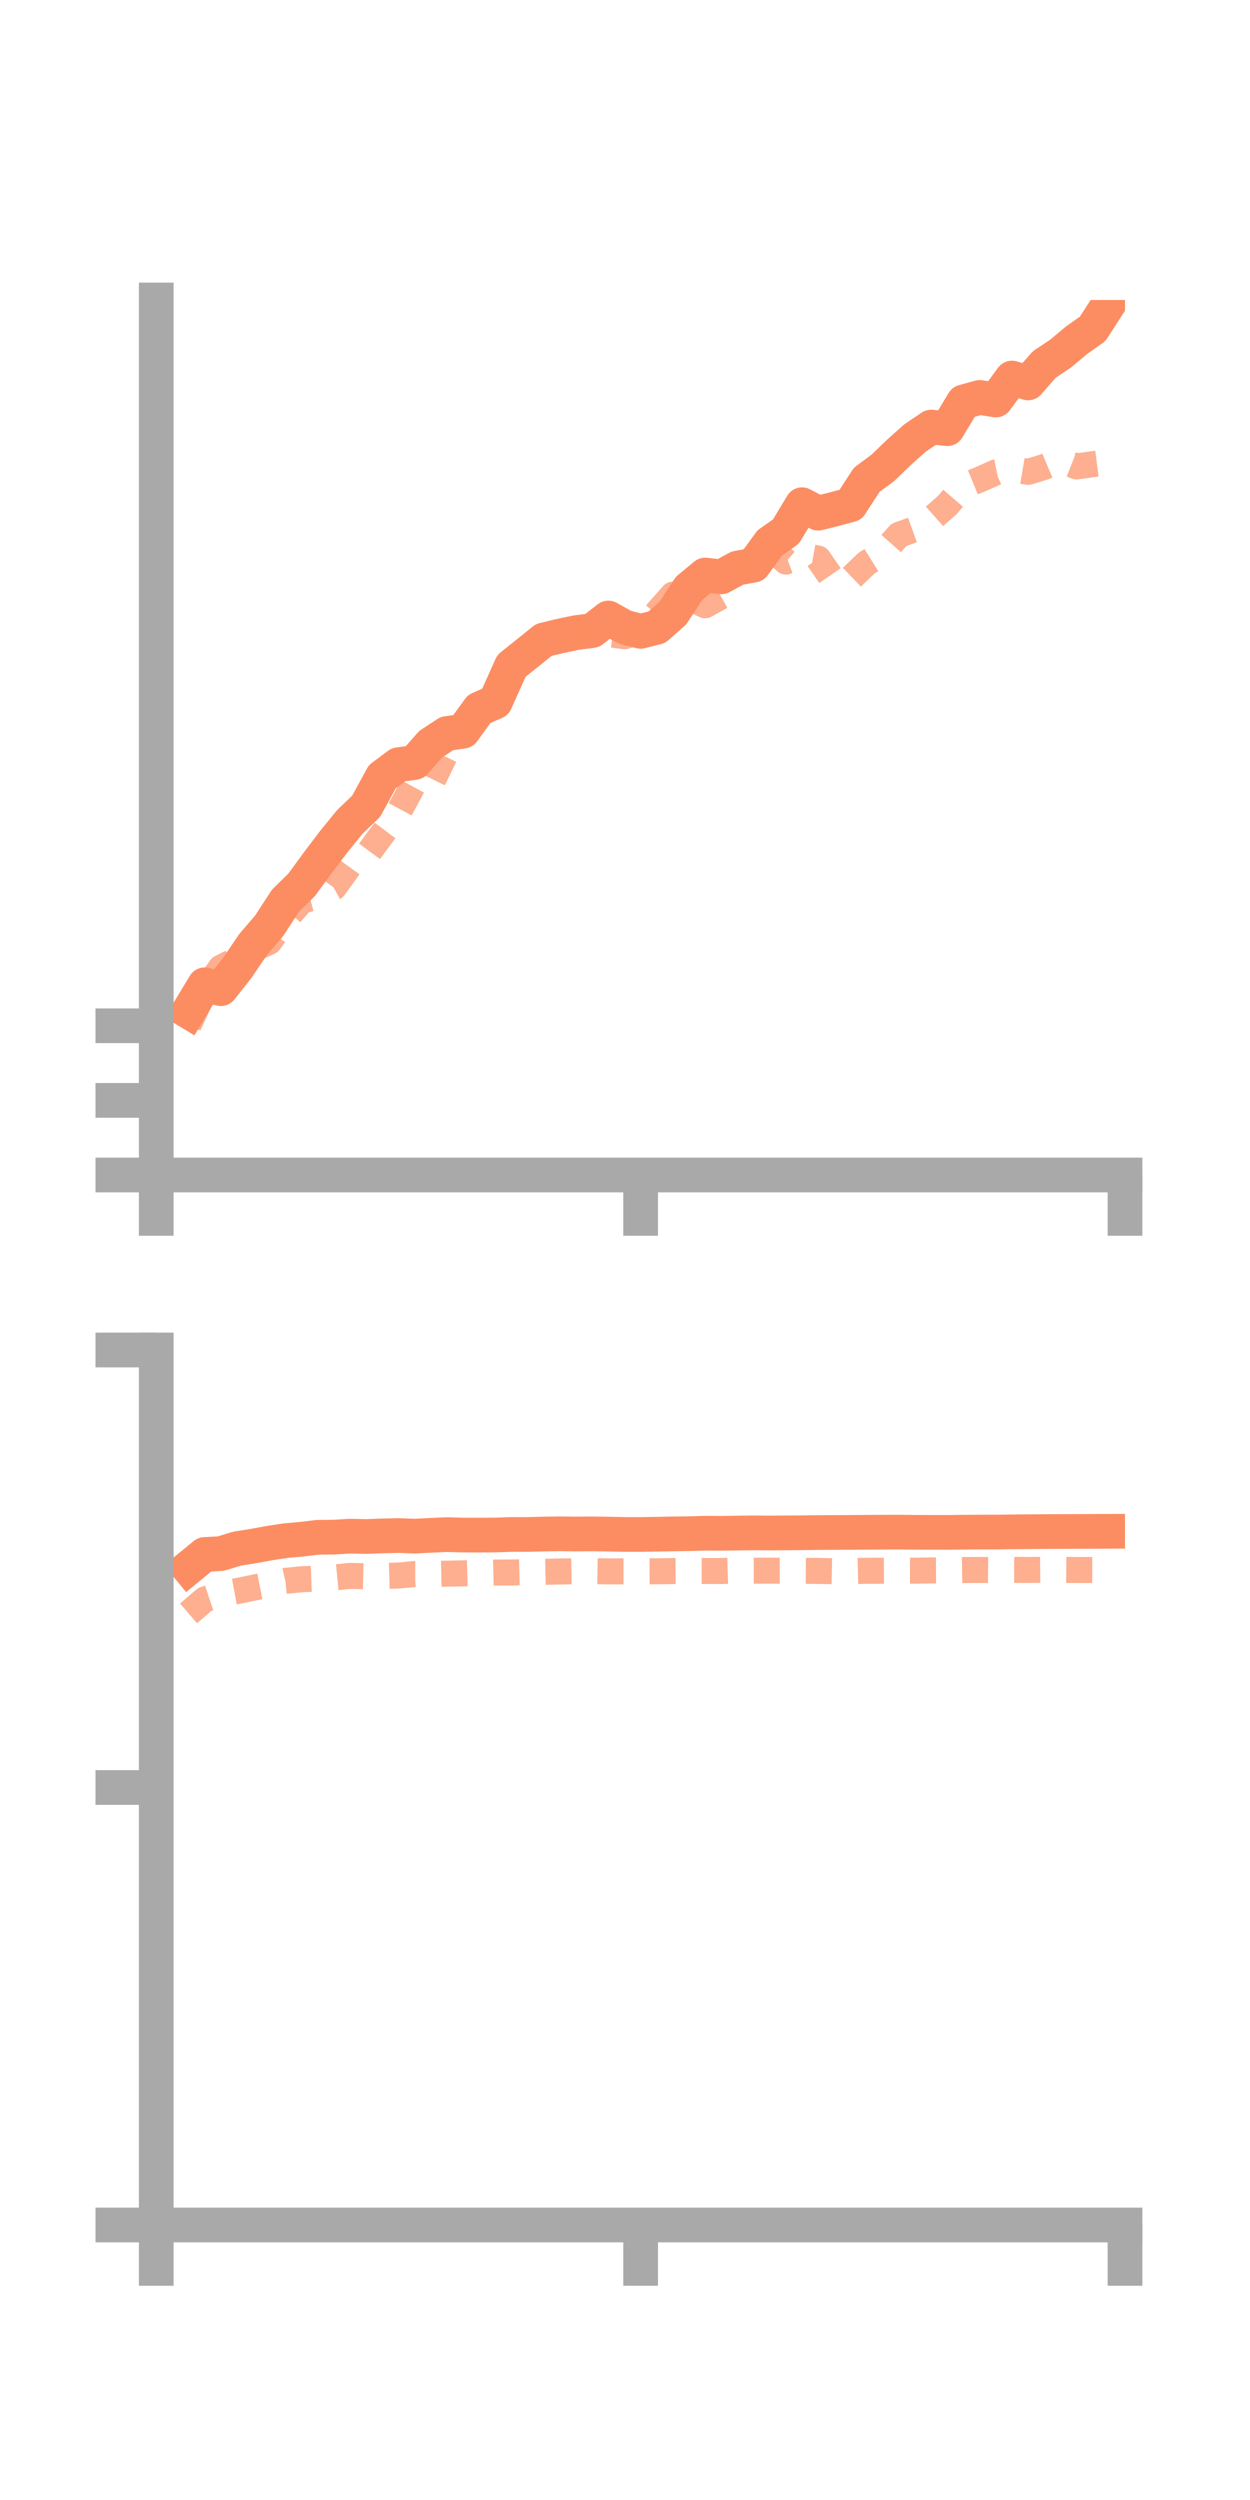 <?xml version="1.0" encoding="utf-8" standalone="no"?>
<!DOCTYPE svg PUBLIC "-//W3C//DTD SVG 1.1//EN"
  "http://www.w3.org/Graphics/SVG/1.1/DTD/svg11.dtd">
<!-- Created with matplotlib (https://matplotlib.org/) -->
<svg height="144pt" version="1.1" viewBox="0 0 72 144" width="72pt" xmlns="http://www.w3.org/2000/svg" xmlns:xlink="http://www.w3.org/1999/xlink">
 <defs>
  <style type="text/css">*{stroke-linecap:butt;stroke-linejoin:round;}</style>
 </defs>
 <g id="figure_1">
  <g id="patch_1">
   <path d="M 0 144 
L 72 144 
L 72 0 
L 0 0 
z
" style="fill:none;"/>
  </g>
  <g id="axes_1">
   <g id="patch_2">
    <path d="M 9 67.68 
L 64.8 67.68 
L 64.8 17.28 
L 9 17.28 
z
" style="fill:none;"/>
   </g>
   <g id="matplotlib.axis_1">
    <g id="xtick_1">
     <g id="line2d_1">
      <defs>
       <path d="M 0 0 
L 0 3.5 
" id="ma82e85aff8" style="stroke:#a9a9a9;stroke-width:2;"/>
      </defs>
      <g>
       <use style="fill:#a9a9a9;stroke:#a9a9a9;stroke-width:2;" x="9" xlink:href="#ma82e85aff8" y="67.68"/>
      </g>
     </g>
    </g>
    <g id="xtick_2">
     <g id="line2d_2">
      <g>
       <use style="fill:#a9a9a9;stroke:#a9a9a9;stroke-width:2;" x="36.9" xlink:href="#ma82e85aff8" y="67.68"/>
      </g>
     </g>
    </g>
    <g id="xtick_3">
     <g id="line2d_3">
      <g>
       <use style="fill:#a9a9a9;stroke:#a9a9a9;stroke-width:2;" x="64.8" xlink:href="#ma82e85aff8" y="67.68"/>
      </g>
     </g>
    </g>
   </g>
   <g id="matplotlib.axis_2">
    <g id="ytick_1">
     <g id="line2d_4">
      <defs>
       <path d="M 0 0 
L -3.5 0 
" id="m21f049befe" style="stroke:#a9a9a9;stroke-width:2;"/>
      </defs>
      <g>
       <use style="fill:#a9a9a9;stroke:#a9a9a9;stroke-width:2;" x="9" xlink:href="#m21f049befe" y="67.68"/>
      </g>
     </g>
    </g>
    <g id="ytick_2">
     <g id="line2d_5">
      <g>
       <use style="fill:#a9a9a9;stroke:#a9a9a9;stroke-width:2;" x="9" xlink:href="#m21f049befe" y="63.383"/>
      </g>
     </g>
    </g>
    <g id="ytick_3">
     <g id="line2d_6">
      <g>
       <use style="fill:#a9a9a9;stroke:#a9a9a9;stroke-width:2;" x="9" xlink:href="#m21f049befe" y="59.085"/>
      </g>
     </g>
    </g>
   </g>
   <g id="line2d_7">
    <path clip-path="url(#p6870ffff1f)" d="M 10.86 58.264 
L 11.79 56.724 
L 12.72 56.948 
L 13.65 55.775 
L 14.58 54.403 
L 15.51 53.318 
L 16.44 51.885 
L 17.37 50.972 
L 18.3 49.7 
L 19.23 48.473 
L 20.16 47.332 
L 21.09 46.44 
L 22.02 44.74 
L 22.95 44.047 
L 23.88 43.918 
L 24.81 42.863 
L 25.74 42.252 
L 26.67 42.119 
L 27.6 40.839 
L 28.53 40.43 
L 29.46 38.355 
L 30.39 37.612 
L 31.32 36.862 
L 32.25 36.636 
L 33.18 36.441 
L 34.11 36.322 
L 35.04 35.598 
L 35.97 36.117 
L 36.9 36.365 
L 37.83 36.132 
L 38.76 35.313 
L 39.69 33.89 
L 40.62 33.123 
L 41.55 33.226 
L 42.48 32.721 
L 43.41 32.55 
L 44.34 31.27 
L 45.27 30.617 
L 46.2 29.073 
L 47.13 29.56 
L 48.06 29.326 
L 48.99 29.077 
L 49.92 27.64 
L 50.85 26.951 
L 51.78 26.055 
L 52.71 25.225 
L 53.64 24.599 
L 54.57 24.691 
L 55.5 23.148 
L 56.43 22.892 
L 57.36 23.041 
L 58.29 21.777 
L 59.22 22.057 
L 60.15 20.996 
L 61.08 20.375 
L 62.01 19.598 
L 62.94 18.939 
L 63.87 17.495 
" style="fill:none;stroke:#fc8d62;stroke-linecap:square;stroke-width:2;"/>
   </g>
   <g id="line2d_8">
    <path clip-path="url(#p6870ffff1f)" d="M 10.86 59.044 
L 11.79 57.038 
L 12.72 55.744 
L 13.65 55.275 
L 14.58 54.677 
L 15.51 54.253 
L 16.44 52.973 
L 17.37 51.885 
L 18.3 51.641 
L 19.23 51.128 
L 20.16 49.843 
L 21.09 49.301 
L 22.02 48.044 
L 22.95 46.798 
L 23.88 45.081 
L 24.81 45.191 
L 25.74 43.281 
L 26.67 42.405 
L 27.6 41.214 
L 28.53 39.918 
L 29.46 38.225 
L 30.39 37.432 
L 31.32 36.795 
L 32.25 36.462 
L 33.18 36.666 
L 34.11 35.89 
L 35.04 36.524 
L 35.97 36.648 
L 36.9 36.379 
L 37.83 35.302 
L 38.76 34.249 
L 39.69 34.425 
L 40.62 34.864 
L 41.55 34.347 
L 42.48 32.51 
L 43.41 32.776 
L 44.34 31.508 
L 45.27 32.348 
L 46.2 32.007 
L 47.13 32.176 
L 48.06 33.518 
L 48.99 33.323 
L 49.92 32.433 
L 50.85 31.852 
L 51.78 30.807 
L 52.71 30.473 
L 53.64 29.91 
L 54.57 29.084 
L 55.5 28.004 
L 56.43 27.623 
L 57.36 27.208 
L 58.29 27.023 
L 59.22 27.181 
L 60.15 26.894 
L 61.08 26.501 
L 62.01 26.867 
L 62.94 26.738 
L 63.87 26.618 
" style="fill:none;stroke:#fc8d62;stroke-dasharray:1.5,1.5;stroke-dashoffset:0;stroke-opacity:0.7;stroke-width:1.5;"/>
   </g>
   <g id="patch_3">
    <path d="M 9 67.68 
L 9 17.28 
" style="fill:none;stroke:#a9a9a9;stroke-linecap:square;stroke-linejoin:miter;stroke-width:2;"/>
   </g>
   <g id="patch_4">
    <path d="M 64.8 67.68 
L 64.8 17.28 
" style="fill:none;"/>
   </g>
   <g id="patch_5">
    <path d="M 9 67.68 
L 64.8 67.68 
" style="fill:none;stroke:#a9a9a9;stroke-linecap:square;stroke-linejoin:miter;stroke-width:2;"/>
   </g>
   <g id="patch_6">
    <path d="M 9 17.28 
L 64.8 17.28 
" style="fill:none;"/>
   </g>
  </g>
  <g id="axes_2">
   <g id="patch_7">
    <path d="M 9 128.16 
L 64.8 128.16 
L 64.8 77.76 
L 9 77.76 
z
" style="fill:none;"/>
   </g>
   <g id="matplotlib.axis_3">
    <g id="xtick_4">
     <g id="line2d_9">
      <g>
       <use style="fill:#a9a9a9;stroke:#a9a9a9;stroke-width:2;" x="9" xlink:href="#ma82e85aff8" y="128.16"/>
      </g>
     </g>
    </g>
    <g id="xtick_5">
     <g id="line2d_10">
      <g>
       <use style="fill:#a9a9a9;stroke:#a9a9a9;stroke-width:2;" x="36.9" xlink:href="#ma82e85aff8" y="128.16"/>
      </g>
     </g>
    </g>
    <g id="xtick_6">
     <g id="line2d_11">
      <g>
       <use style="fill:#a9a9a9;stroke:#a9a9a9;stroke-width:2;" x="64.8" xlink:href="#ma82e85aff8" y="128.16"/>
      </g>
     </g>
    </g>
   </g>
   <g id="matplotlib.axis_4">
    <g id="ytick_4">
     <g id="line2d_12">
      <g>
       <use style="fill:#a9a9a9;stroke:#a9a9a9;stroke-width:2;" x="9" xlink:href="#m21f049befe" y="128.16"/>
      </g>
     </g>
    </g>
    <g id="ytick_5">
     <g id="line2d_13">
      <g>
       <use style="fill:#a9a9a9;stroke:#a9a9a9;stroke-width:2;" x="9" xlink:href="#m21f049befe" y="102.96"/>
      </g>
     </g>
    </g>
    <g id="ytick_6">
     <g id="line2d_14">
      <g>
       <use style="fill:#a9a9a9;stroke:#a9a9a9;stroke-width:2;" x="9" xlink:href="#m21f049befe" y="77.76"/>
      </g>
     </g>
    </g>
   </g>
   <g id="line2d_15">
    <path clip-path="url(#pbe37419115)" d="M 10.86 90.3 
L 11.79 89.538 
L 12.72 89.488 
L 13.65 89.203 
L 14.58 89.055 
L 15.51 88.885 
L 16.44 88.742 
L 17.37 88.66 
L 18.3 88.549 
L 19.23 88.539 
L 20.16 88.483 
L 21.09 88.503 
L 22.02 88.47 
L 22.95 88.447 
L 23.88 88.482 
L 24.81 88.435 
L 25.74 88.394 
L 26.67 88.42 
L 27.6 88.422 
L 28.53 88.417 
L 29.46 88.384 
L 30.39 88.385 
L 31.32 88.362 
L 32.25 88.347 
L 33.18 88.36 
L 34.11 88.352 
L 35.04 88.365 
L 35.97 88.384 
L 36.9 88.386 
L 37.83 88.371 
L 38.76 88.353 
L 39.69 88.34 
L 40.62 88.314 
L 41.55 88.318 
L 42.48 88.305 
L 43.41 88.294 
L 44.34 88.301 
L 45.27 88.295 
L 46.2 88.287 
L 47.13 88.275 
L 48.06 88.27 
L 48.99 88.267 
L 49.92 88.259 
L 50.85 88.254 
L 51.78 88.251 
L 52.71 88.261 
L 53.64 88.264 
L 54.57 88.267 
L 55.5 88.255 
L 56.43 88.248 
L 57.36 88.247 
L 58.29 88.235 
L 59.22 88.227 
L 60.15 88.218 
L 61.08 88.216 
L 62.01 88.211 
L 62.94 88.209 
L 63.87 88.204 
" style="fill:none;stroke:#fc8d62;stroke-linecap:square;stroke-width:2;"/>
   </g>
   <g id="line2d_16">
    <path clip-path="url(#pbe37419115)" d="M 10.86 92.932 
L 11.79 92.131 
L 12.72 91.82 
L 13.65 91.648 
L 14.58 91.457 
L 15.51 91.274 
L 16.44 91.058 
L 17.37 90.964 
L 18.3 90.927 
L 19.23 90.863 
L 20.16 90.773 
L 21.09 90.792 
L 22.02 90.78 
L 22.95 90.752 
L 23.88 90.665 
L 24.81 90.665 
L 25.74 90.644 
L 26.67 90.626 
L 27.6 90.6 
L 28.53 90.579 
L 29.46 90.577 
L 30.39 90.554 
L 31.32 90.538 
L 32.25 90.519 
L 33.18 90.503 
L 34.11 90.495 
L 35.04 90.512 
L 35.97 90.51 
L 36.9 90.511 
L 37.83 90.507 
L 38.76 90.492 
L 39.69 90.487 
L 40.62 90.489 
L 41.55 90.49 
L 42.48 90.465 
L 43.41 90.473 
L 44.34 90.473 
L 45.27 90.474 
L 46.2 90.48 
L 47.13 90.484 
L 48.06 90.502 
L 48.99 90.499 
L 49.92 90.477 
L 50.85 90.476 
L 51.78 90.47 
L 52.71 90.471 
L 53.64 90.457 
L 54.57 90.452 
L 55.5 90.435 
L 56.43 90.429 
L 57.36 90.436 
L 58.29 90.425 
L 59.22 90.429 
L 60.15 90.421 
L 61.08 90.424 
L 62.01 90.432 
L 62.94 90.432 
L 63.87 90.421 
" style="fill:none;stroke:#fc8d62;stroke-dasharray:1.5,1.5;stroke-dashoffset:0;stroke-opacity:0.7;stroke-width:1.5;"/>
   </g>
   <g id="patch_8">
    <path d="M 9 128.16 
L 9 77.76 
" style="fill:none;stroke:#a9a9a9;stroke-linecap:square;stroke-linejoin:miter;stroke-width:2;"/>
   </g>
   <g id="patch_9">
    <path d="M 64.8 128.16 
L 64.8 77.76 
" style="fill:none;"/>
   </g>
   <g id="patch_10">
    <path d="M 9 128.16 
L 64.8 128.16 
" style="fill:none;stroke:#a9a9a9;stroke-linecap:square;stroke-linejoin:miter;stroke-width:2;"/>
   </g>
   <g id="patch_11">
    <path d="M 9 77.76 
L 64.8 77.76 
" style="fill:none;"/>
   </g>
  </g>
 </g>
 <defs>
  <clipPath id="p6870ffff1f">
   <rect height="50.4" width="55.8" x="9" y="17.28"/>
  </clipPath>
  <clipPath id="pbe37419115">
   <rect height="50.4" width="55.8" x="9" y="77.76"/>
  </clipPath>
 </defs>
</svg>
